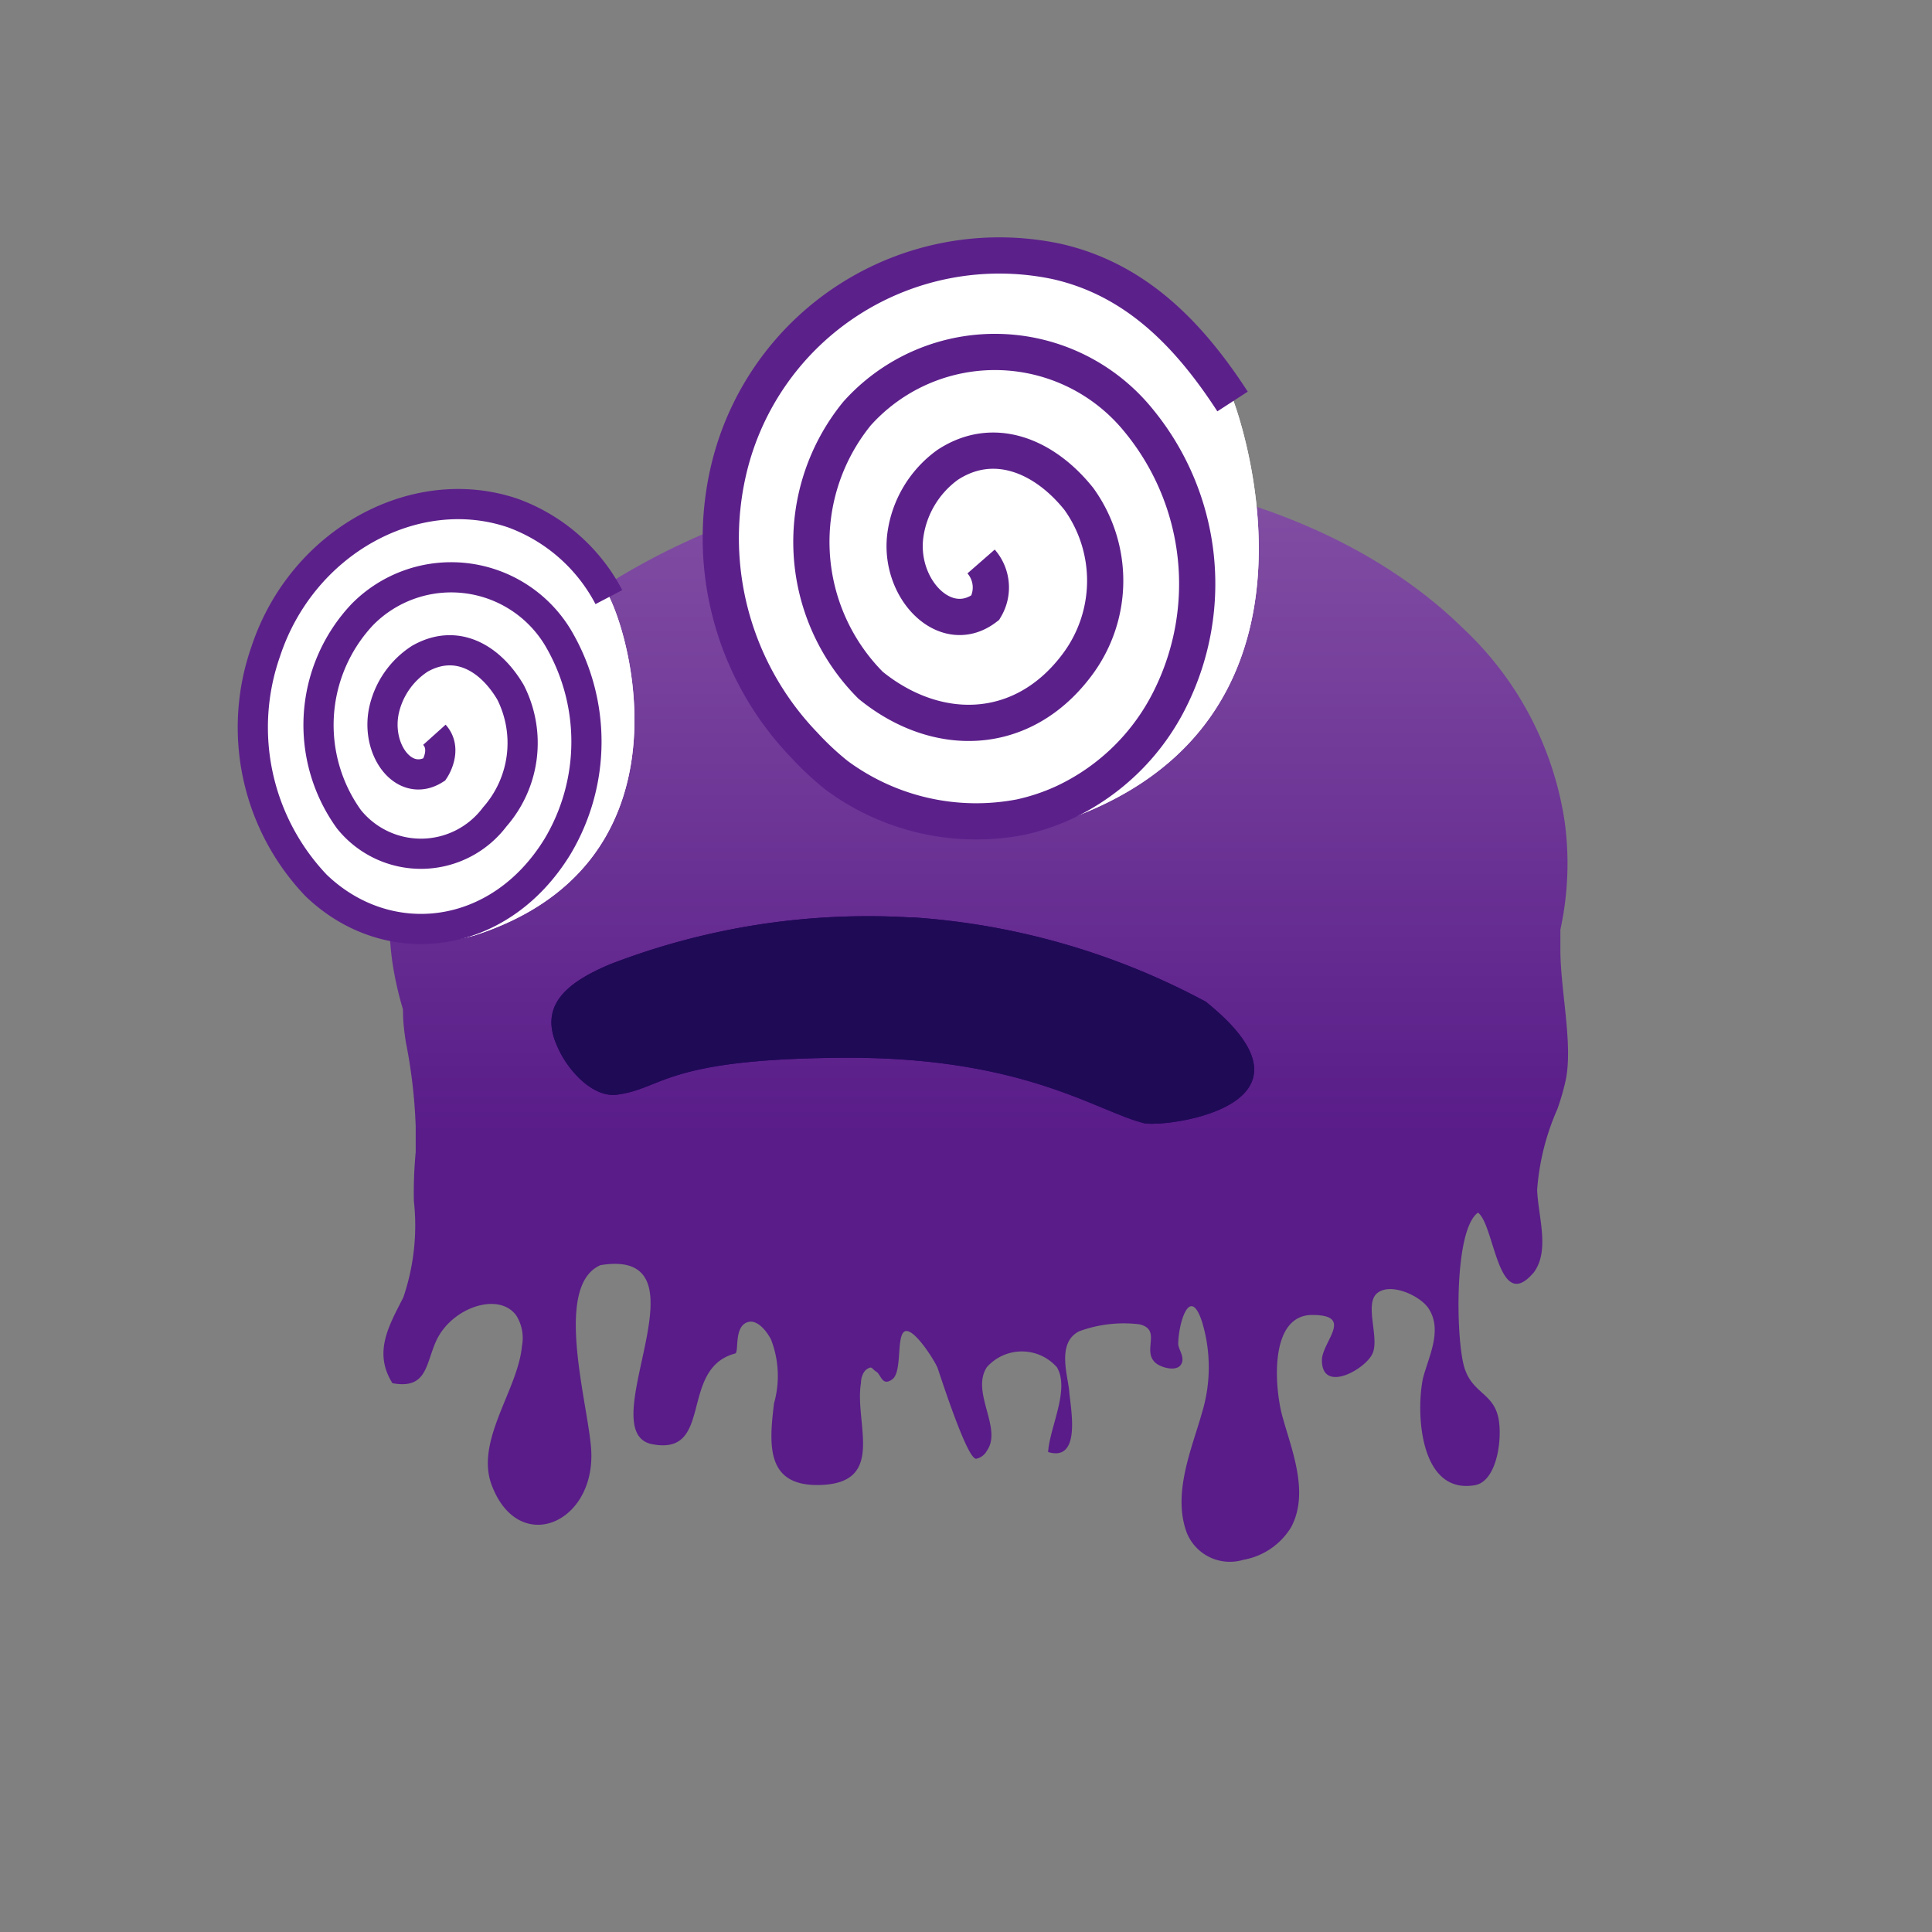 <svg xmlns="http://www.w3.org/2000/svg" xmlns:xlink="http://www.w3.org/1999/xlink" viewBox="0 0 64 64">
  <rect x="0" y="0" width="64" height="64" fill="#808080" stroke="none"/>
  <defs>
    <linearGradient id="a" x1="32.3" y1="51.74" x2="32.3" y2="15.57" gradientUnits="userSpaceOnUse">
      <stop offset="0.39" stop-color="#591c89"/>
      <stop offset="1" stop-color="#8350a4"/>
    </linearGradient>
  </defs>
  <g>
    <path d="M13,45.82c1.14.21,1.1-.62,1.44-1.38.5-1.13,2.1-1.67,2.67-.85a1.4,1.4,0,0,1,.18,1c-.13,1.45-1.56,3.14-1,4.61.87,2.3,3.32,1.32,3.3-1,0-1.36-1.34-5.57.3-6.29.85-.14,1.3.07,1.51.48.71,1.39-1.4,5.13.2,5.45,2.06.4.88-2.49,2.74-3,.17,0-.08-1,.52-1.06.28,0,.53.31.68.59a3.34,3.34,0,0,1,.1,2.12c-.17,1.4-.27,2.78,1.58,2.7,2.13-.09,1.08-2.06,1.3-3.37,0-.16.06-.39.22-.48s.13,0,.29.1.19.5.53.25.12-1.47.42-1.59,1,1,1.08,1.22,1,3.11,1.29,3a.52.52,0,0,0,.34-.26c.53-.74-.54-1.94,0-2.77a1.55,1.55,0,0,1,2.32,0c.44.73-.24,2-.29,2.81,1.12.34.74-1.48.7-2s-.43-1.62.33-2a4.29,4.29,0,0,1,2-.23c.73.18.1.84.5,1.25.16.17.69.33.86.1s-.07-.51-.08-.69c0-.66.38-2,.79-.74a5.18,5.18,0,0,1,0,3c-.33,1.18-1,2.69-.5,4a1.54,1.54,0,0,0,1.87.88,2.32,2.32,0,0,0,1.58-1.08c.62-1.16,0-2.6-.3-3.71-.26-1-.41-3.32,1-3.32s.32.89.32,1.5c0,1.11,1.45.3,1.68-.23s-.29-1.65.16-2,1.41.09,1.69.51c.48.72,0,1.61-.18,2.31-.24,1.12-.12,3.86,1.71,3.55.68-.11.9-1.33.81-2.08-.12-1-.89-.91-1.16-1.85s-.34-4.53.46-5.1c.54.4.65,3.21,1.74,2.1l.11-.12c.54-.73.14-1.86.11-2.74a8.07,8.07,0,0,1,.67-2.67,8.14,8.14,0,0,0,.27-.93c.26-1.19-.17-3-.17-4.34,0-.22,0-.45,0-.68a10.24,10.24,0,0,0,.14-3.58,11,11,0,0,0-3.38-6.41c-3.56-3.49-9.5-5.54-16.05-5.21-.64,0-1.28.09-1.93.16a28.32,28.32,0,0,0-4.56,1,23.32,23.32,0,0,0-6.62,3.15,19.78,19.78,0,0,0-1.66,1.29A13.23,13.23,0,0,0,13,29a10.36,10.36,0,0,0,0,2.89,11.25,11.25,0,0,0,.35,1.55.14.14,0,0,0,0,.06c0,.45.07.84.09,1a17.41,17.41,0,0,1,.33,2.8c0,.29,0,.58,0,.87a14.44,14.44,0,0,0-.06,1.61,7.4,7.4,0,0,1-.35,3.2C12.88,43.92,12.36,44.8,13,45.82Z" fill="url(#a)"/>
    <path d="M24.28,20.66A9.92,9.92,0,0,1,29.94,9c6.28-3.08,10.92,4.28,10.92,4.28s4.41,11.53-7,14.31C26.91,27.18,24.28,20.66,24.28,20.66Z" fill="#fff"/>
    <path d="M24.28,20.66A9.92,9.92,0,0,1,29.94,9c6.28-3.08,10.92,4.28,10.92,4.28s4.41,11.53-7,14.31C26.91,27.18,24.28,20.66,24.28,20.66Z" fill="#fff"/>
    <path d="M8.5,26.48a7.79,7.79,0,0,1,3.65-9.35c4.62-2.83,6.55,2.3,8,2.58.89,1.73,2.66,9-4.44,11.28C10.6,32.32,8.5,26.48,8.5,26.48Z" fill="#fff"/>
    <path d="M8.5,26.48a7.79,7.79,0,0,1,3.65-9.35c4.62-2.83,6.55,2.3,8,2.58.89,1.73,2.66,9-4.44,11.28C10.6,32.32,8.5,26.48,8.5,26.48Z" fill="#fff"/>
    <path d="M32.5,18.6a1.31,1.31,0,0,1,.14,1.53c-1.31,1-2.88-.61-2.65-2.39a3.45,3.45,0,0,1,1.4-2.34c1.52-1,3.2-.31,4.35,1.13a4.64,4.64,0,0,1-.08,5.52c-1.8,2.38-4.63,2.43-6.82.65a6.73,6.73,0,0,1-.45-9,6.13,6.13,0,0,1,9.33.23,8.52,8.52,0,0,1,1.07,9.16,7.44,7.44,0,0,1-3.51,3.48,7,7,0,0,1-1.48.5,7.77,7.77,0,0,1-6.09-1.39,9.68,9.68,0,0,1-1.07-1,9.89,9.89,0,0,1-2.51-9.08A9.21,9.21,0,0,1,35,8.66c2.62.59,4.39,2.42,5.83,4.64" fill="none" stroke="#5c208b" stroke-miterlimit="10" stroke-width="1.2"/>
    <path d="M20.17,19.78A5.85,5.85,0,0,0,17,17c-3.24-1.11-7,.94-8.2,4.59a7.59,7.59,0,0,0,1.67,7.74c2.36,2.27,6.06,1.88,8-1.29a6.77,6.77,0,0,0,0-6.94A4.13,4.13,0,0,0,12,20.36a5.34,5.34,0,0,0-.44,6.78,3.06,3.06,0,0,0,4.83-.08,3.71,3.71,0,0,0,.52-4.13c-.68-1.15-1.8-1.79-3-1.11a2.74,2.74,0,0,0-1.18,1.67c-.31,1.33.65,2.63,1.66,2,0,0,.44-.66,0-1.15" fill="none" stroke="#5c208b" stroke-miterlimit="10"/>
    <path d="M39.94,33.18a23.88,23.88,0,0,0-9.68-2.79h-.12a23.72,23.72,0,0,0-9.95,1.56c-1.44.61-2.34,1.37-1.73,2.71.3.72,1.1,1.66,1.92,1.61,1.62-.19,1.53-1.19,7.53-1.23s8.42,1.78,10,2.17C38.73,37.35,44.2,36.6,39.94,33.18Z" fill="#2e0067"/>
    <path d="M39.94,33.18a23.88,23.88,0,0,0-9.68-2.79h-.12a23.72,23.72,0,0,0-9.95,1.56c-1.44.61-2.34,1.37-1.73,2.71.3.72,1.1,1.66,1.92,1.61,1.62-.19,1.53-1.19,7.53-1.23s8.42,1.78,10,2.17C38.73,37.35,44.2,36.6,39.94,33.18Z" fill="#1f0a56"/>
  </g>
</svg>
